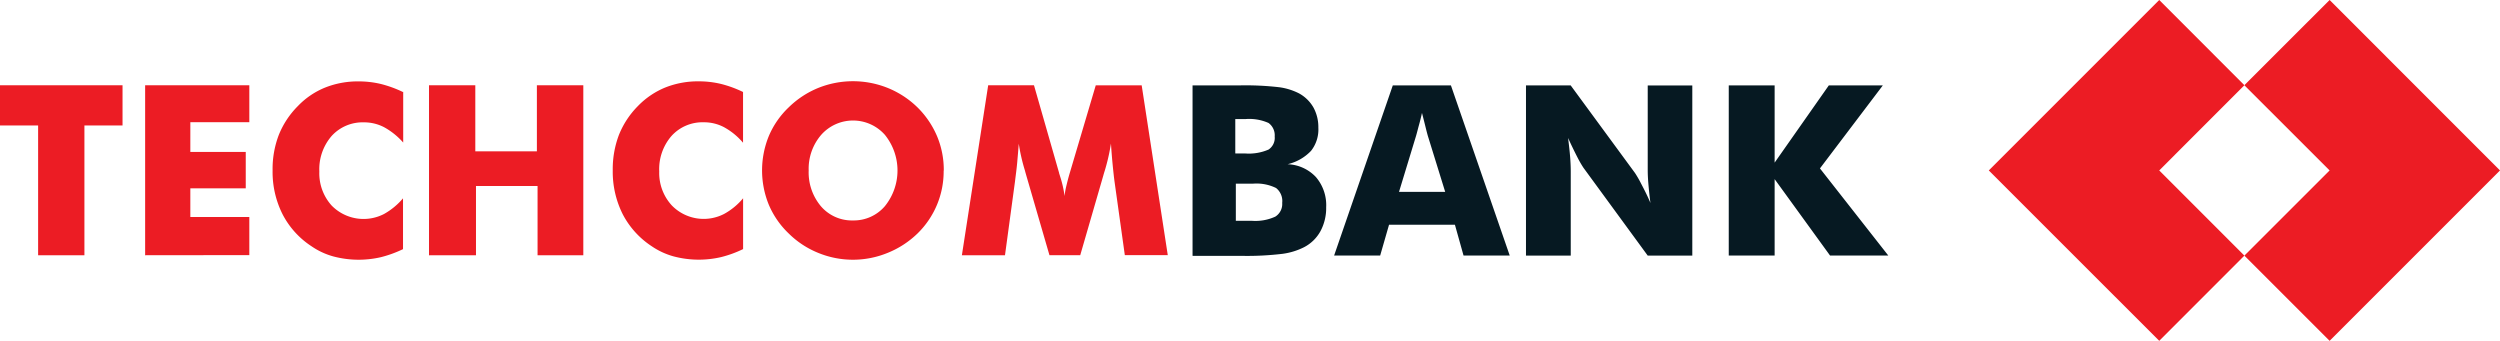 <svg id="Layer_1" data-name="Layer 1" xmlns="http://www.w3.org/2000/svg" viewBox="0 0 406 55.35"><title>Techcombank logo - Brandlogos.net</title><polygon points="378.33 0 364.5 13.82 364.5 13.86 378.33 27.68 364.5 41.5 364.5 41.53 378.33 55.35 406 27.68 378.33 0" style="fill:#ec1c24"/><polygon points="350.66 0 364.47 13.82 364.47 13.86 350.66 27.68 364.47 41.5 364.47 41.53 350.66 55.35 322.98 27.68 350.66 0" style="fill:#ec1c24"/><path d="M187.19,397.78V376.71H181v-6.53h19.9v6.53h-6.19v21.07Zm17.38,0v-27.6h16.92v6h-9.58V381h9v5.92h-9v4.65h9.58v6.19Zm41.91-26.54v8.24A11.51,11.51,0,0,0,243.4,377a7,7,0,0,0-3.29-.8,6.79,6.79,0,0,0-5.25,2.21,8.25,8.25,0,0,0-2,5.78,7.81,7.81,0,0,0,2,5.52,7.25,7.25,0,0,0,8.51,1.37,11.25,11.25,0,0,0,3.08-2.54v8.25a18.82,18.82,0,0,1-3.57,1.3,16,16,0,0,1-7.76-.12,11.69,11.69,0,0,1-3.52-1.64,13.7,13.7,0,0,1-4.71-5.2,15.25,15.25,0,0,1-1.62-7.11,15.46,15.46,0,0,1,1-5.76,14,14,0,0,1,3.11-4.71,12.74,12.74,0,0,1,4.42-3,14.29,14.29,0,0,1,5.47-1,15.45,15.45,0,0,1,3.59.42,18.82,18.82,0,0,1,3.57,1.3m4.24,26.54V370.18h7.52v10.73h10V370.18h7.54v27.6H268.3V386.54h-10v11.24h-7.52Zm51-26.54v8.24a10.93,10.93,0,0,0-3.08-2.52,6.92,6.92,0,0,0-3.28-.8,6.78,6.78,0,0,0-5.25,2.21,8.21,8.21,0,0,0-2,5.78,7.76,7.76,0,0,0,2.05,5.52,7.22,7.22,0,0,0,8.49,1.37,10.69,10.69,0,0,0,3.08-2.54v8.25a18.25,18.25,0,0,1-3.56,1.3,15.94,15.94,0,0,1-7.75-.12,11.86,11.86,0,0,1-3.53-1.64,13.86,13.86,0,0,1-4.71-5.2,15.38,15.38,0,0,1-1.62-7.11,15.66,15.66,0,0,1,1-5.76,14.07,14.07,0,0,1,3.1-4.71,13.06,13.06,0,0,1,4.43-3,14.32,14.32,0,0,1,5.47-1,15.43,15.43,0,0,1,3.58.42,18.48,18.48,0,0,1,3.56,1.3m32.6,12.8A14.07,14.07,0,0,1,330,394.25a15,15,0,0,1-4.83,3.14,14.84,14.84,0,0,1-11.31,0,14.55,14.55,0,0,1-4.77-3.14,14,14,0,0,1-3.24-4.68,14.75,14.75,0,0,1,0-11.13,13.88,13.88,0,0,1,3.24-4.68,14.88,14.88,0,0,1,4.77-3.14,15.14,15.14,0,0,1,11.33,0,14.9,14.9,0,0,1,4.8,3.14,14.57,14.57,0,0,1,3.18,4.67,14.15,14.15,0,0,1,1.1,5.59m-14.75,8.11a6.65,6.65,0,0,0,5.17-2.3,9.21,9.21,0,0,0,0-11.62,6.91,6.91,0,0,0-10.31,0,8.42,8.42,0,0,0-2.05,5.81,8.53,8.53,0,0,0,2,5.82,6.63,6.63,0,0,0,5.21,2.29m51.13,5.63h-7L362,385.82c-.11-.83-.21-1.77-.31-2.8s-.19-2.15-.27-3.38a32.11,32.11,0,0,1-1,4.39c-.12.37-.19.62-.24.8l-3.75,12.94h-5l-3.76-12.94c-.05-.18-.13-.44-.22-.8a29.71,29.71,0,0,1-1-4.36c-.08,1-.17,2.08-.26,3.1s-.24,2.06-.36,3.07l-1.62,11.94h-7l4.27-27.6h7.44L353,384.42c0,.09.08.26.14.49a18.16,18.16,0,0,1,.75,3.26,11.15,11.15,0,0,1,.28-1.63c.14-.58.32-1.32.57-2.15l4.21-14.2h7.46l4.24,27.6Z" transform="translate(-181 -356.33)" style="fill:#ec1c24"/><path d="M381.67,381.25h1.5a8.06,8.06,0,0,0,3.84-.63,2.27,2.27,0,0,0,1-2.12,2.47,2.47,0,0,0-1-2.2,7.71,7.71,0,0,0-3.77-.63h-1.63v5.57Zm-7,16.58V370.2h7.57a47.66,47.66,0,0,1,6.53.3,10,10,0,0,1,3.2,1,6,6,0,0,1,2.33,2.28,6.64,6.64,0,0,1,.8,3.3,5.58,5.58,0,0,1-1.19,3.75A7.63,7.63,0,0,1,390.1,383a6.64,6.64,0,0,1,4.6,2.08,7,7,0,0,1,1.67,4.91,7.91,7.91,0,0,1-.93,3.89,6.38,6.38,0,0,1-2.67,2.6,11,11,0,0,1-3.48,1.07,48.73,48.73,0,0,1-6.8.33h-7.8Zm7-5.64h2.65a7.75,7.75,0,0,0,3.79-.68,2.42,2.42,0,0,0,1.12-2.23,2.7,2.7,0,0,0-1-2.42,7.23,7.23,0,0,0-3.77-.7h-2.76v6Zm26.54-4.7h7.49l-2.82-9.1c-.08-.28-.2-.73-.35-1.34s-.35-1.41-.6-2.38c-.15.68-.31,1.33-.48,1.94s-.31,1.2-.48,1.78l-2.77,9.1Zm-10.55,10.34,9.53-27.63h9.44l9.55,27.63h-7.5l-1.4-5h-10.7l-1.44,5h-7.48Zm31.16,0V370.2h7.26l10.44,14.22a17.78,17.78,0,0,1,1,1.74c.46.88,1,1.91,1.51,3.13-.15-1.14-.25-2.17-.33-3.07s-.11-1.67-.11-2.36V370.21h7.24v27.63h-7.24l-10.44-14.27a17.85,17.85,0,0,1-1-1.74c-.45-.88-.95-1.9-1.49-3.09.14,1.16.26,2.18.33,3.08s.1,1.68.1,2.38v13.64h-7.26Zm32.93,0V370.2h7.45v12.54L478,370.2h8.77l-10.21,13.48,11.1,14.15H478.2l-9-12.41v12.41h-7.44Z" transform="translate(-181 -356.33)" style="fill:#061922"/></svg>